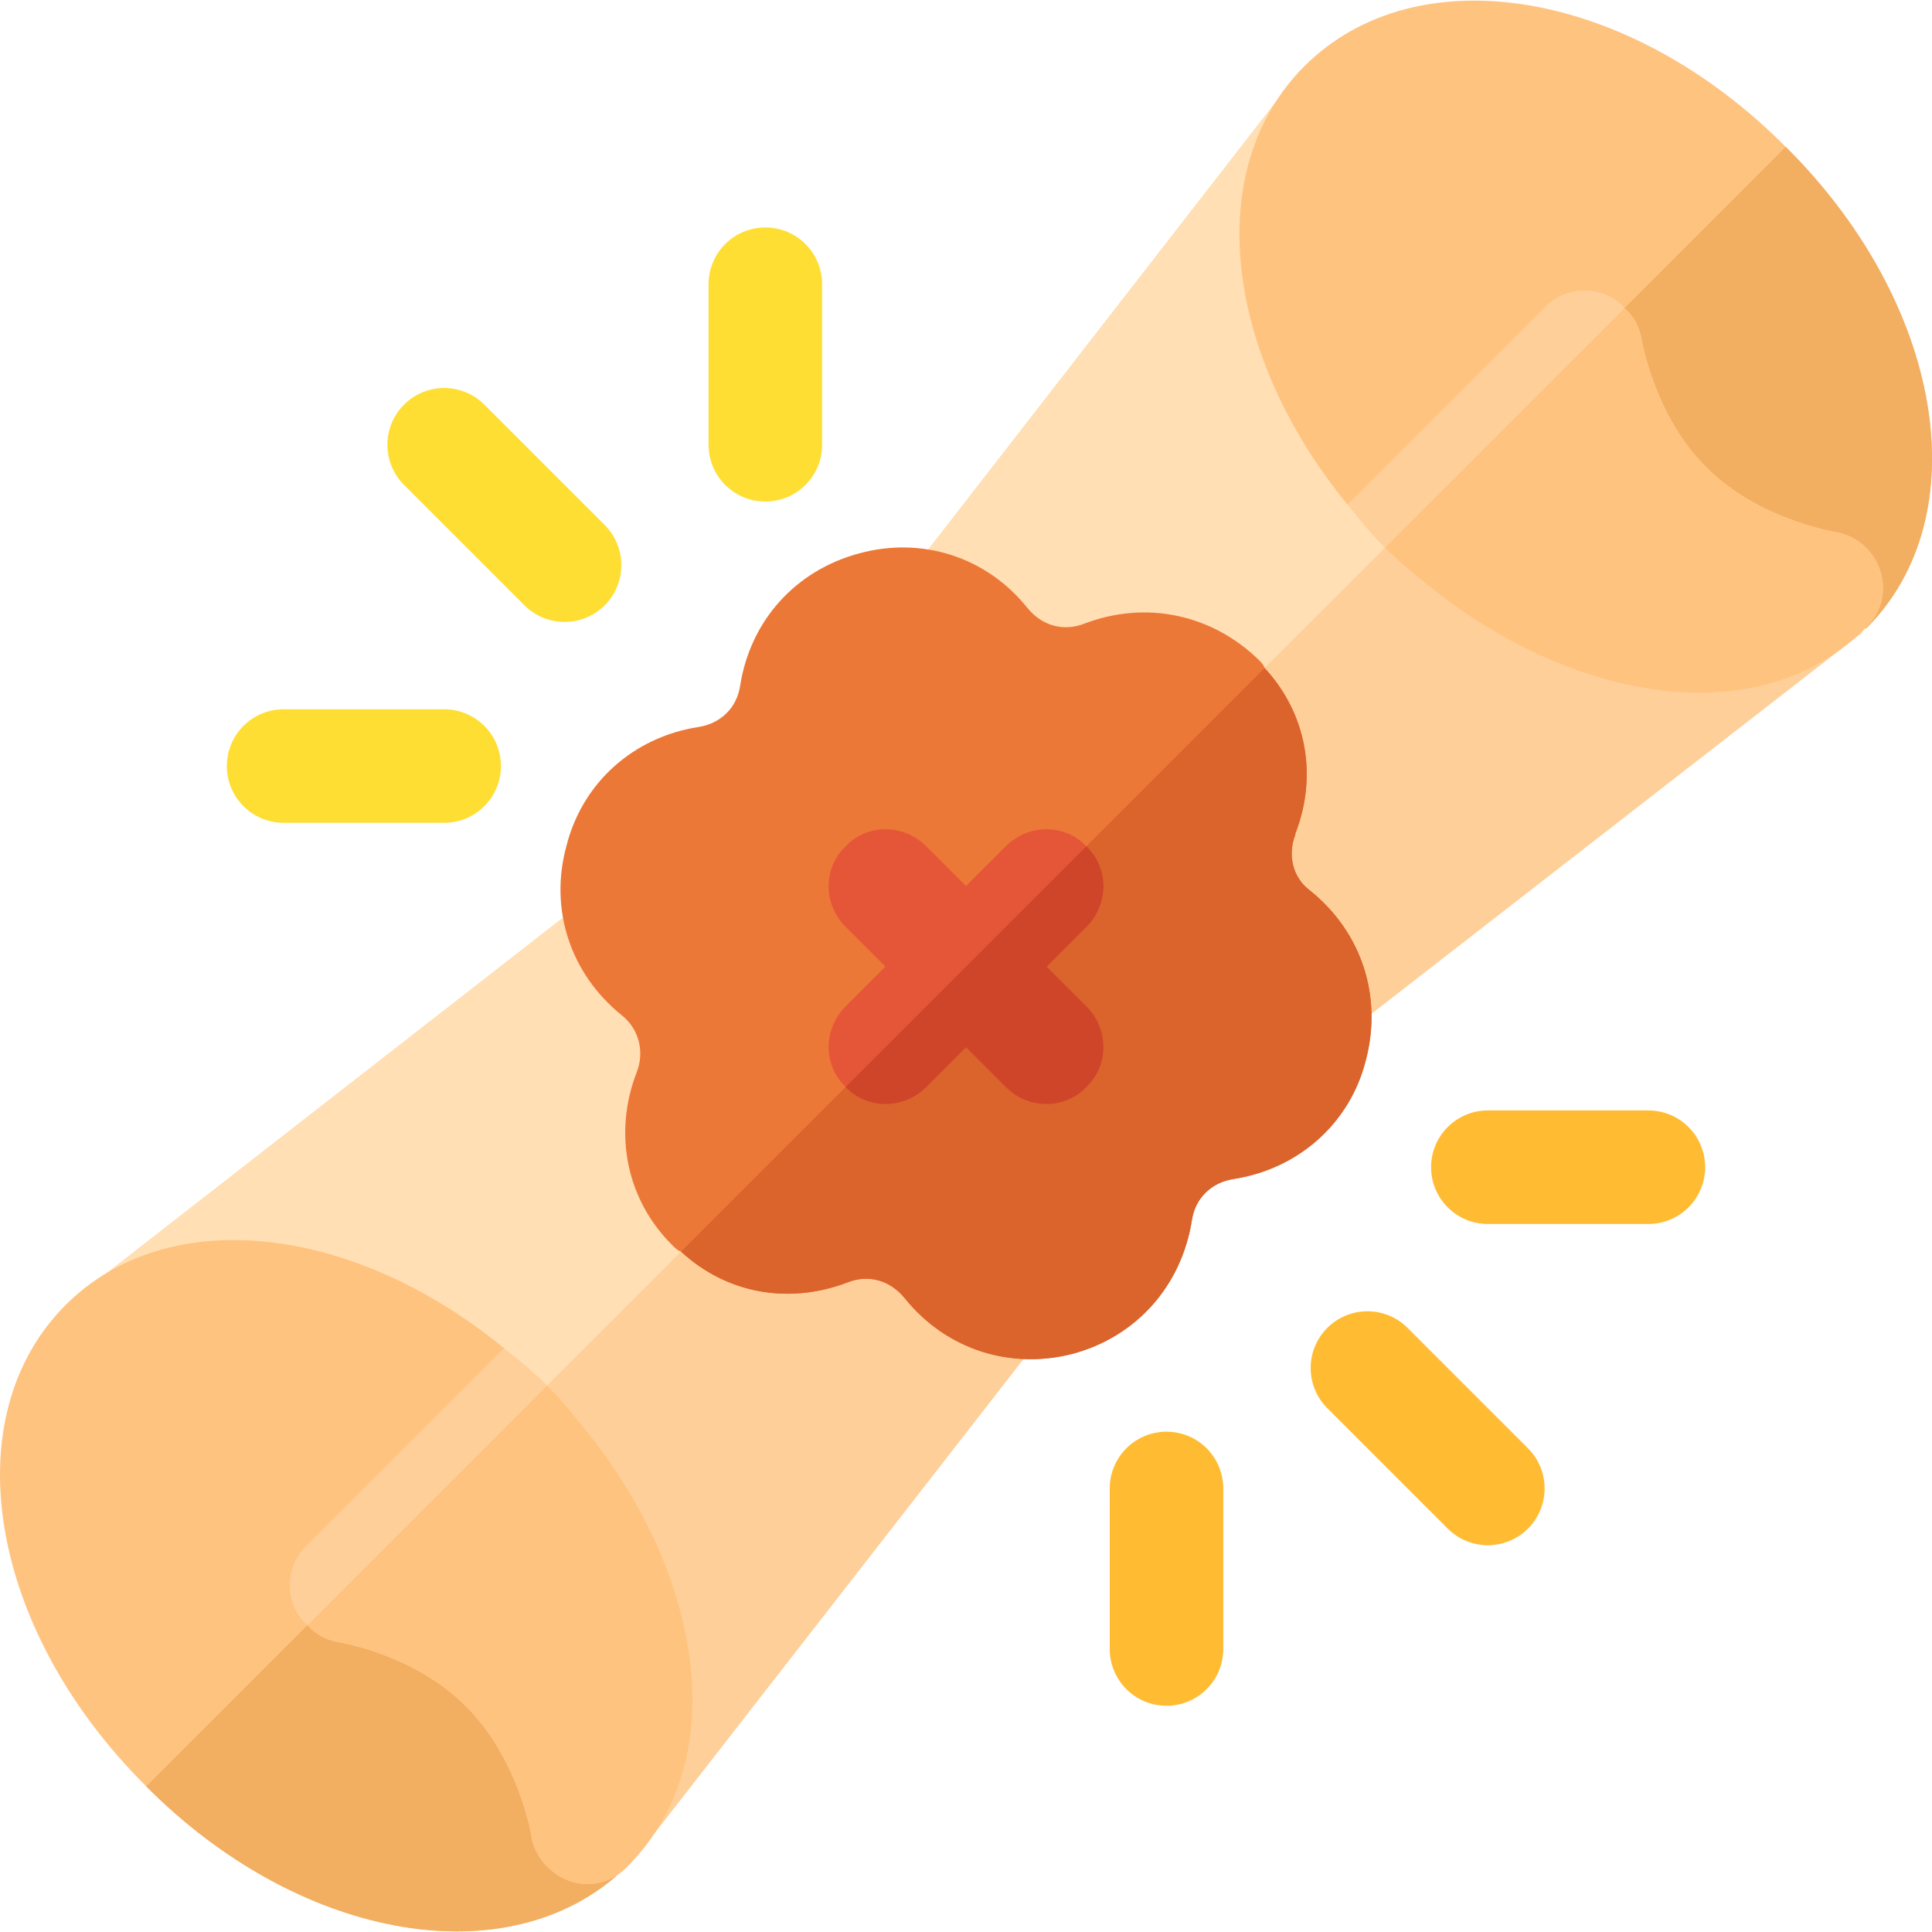 <?xml version="1.0" encoding="iso-8859-1"?>
<!-- Generator: Adobe Illustrator 19.0.0, SVG Export Plug-In . SVG Version: 6.00 Build 0)  -->
<svg xmlns="http://www.w3.org/2000/svg" xmlns:xlink="http://www.w3.org/1999/xlink" version="1.1" id="Capa_1" x="0px" y="0px" viewBox="0 0 511.999 511.999" style="enable-background:new 0 0 511.999 511.999;" xml:space="preserve">
<path style="fill:#FFDFB3;" d="M276.76,353.046L170.247,489.949L83.291,428.87l-5.717-4.212l-60.177-78.832L157.61,236.604  c6.32-4.813,15.948-3.912,21.062,2.709c0.603,0.902,0.904,1.805,1.203,2.707l0.904-0.902l88.46,88.46  c1.805,0.601,3.31,1.203,4.813,2.406C280.673,337.1,281.875,346.73,276.76,353.046z"/>
<path style="fill:#FFCF99;" d="M276.76,353.046L170.247,489.949L83.291,428.87l142.62-142.62l43.328,43.328  c1.805,0.601,3.31,1.203,4.813,2.406C280.673,337.1,281.875,346.73,276.76,353.046z"/>
<path style="fill:#FFDFB3;" d="M493.699,167.099c-0.299,0.301-0.299,0.301-0.299,0.603L358.601,272.41l-58.672-60.177  l-58.975-60.177L344.46,18.763l74.619,74.32L493.699,167.099z"/>
<path style="fill:#FFCF99;" d="M493.699,167.099c-0.299,0.301-0.299,0.301-0.299,0.603L358.601,272.41l-58.672-60.177  l119.15-119.151L493.699,167.099z"/>
<g>
	<path style="fill:#FFC380;" d="M494.602,166.499l-41.522-5.416l-79.434-22.566l-16.549-4.815   C324.3,93.683,318.585,44.639,345.664,17.56C375.452-12.228,431.717-2.9,473.24,38.922   C515.062,80.444,524.389,136.71,494.602,166.499z"/>
	<path style="fill:#FFC380;" d="M163.326,497.17c-30.689,26.478-84.848,16.249-124.566-23.769   c-41.823-41.522-51.151-97.788-21.364-127.576c27.081-27.081,76.125-21.364,116.142,11.434l-6.919,28.283l-6.919,27.982   L163.326,497.17z"/>
</g>
<g>
	<path style="fill:#F2AE61;" d="M163.326,497.17c-30.689,26.478-84.848,16.249-124.566-23.769l87.858-87.858l-6.919,27.982   L163.326,497.17z"/>
	<path style="fill:#F2AE61;" d="M494.602,166.499l-41.522-5.416l-79.434-22.566l99.593-99.595   C515.062,80.444,524.389,136.71,494.602,166.499z"/>
</g>
<g>
	<path style="fill:#FFBC33;" d="M383.656,405.092l-31.91-31.91c-5.876-5.876-5.876-15.397,0-21.274   c5.876-5.876,15.397-5.876,21.274,0l31.91,31.91c5.876,5.876,5.876,15.397,0,21.274   C399.052,410.969,389.532,410.969,383.656,405.092z"/>
	<path style="fill:#FFBC33;" d="M436.839,324.363h-42.547c-8.315,0-15.044-6.729-15.044-15.044s6.729-15.044,15.044-15.044h42.547   c8.315,0,15.044,6.729,15.044,15.044S445.155,324.363,436.839,324.363z"/>
	<path style="fill:#FFBC33;" d="M309.135,452.047c-8.315,0-15.044-6.729-15.044-15.044v-42.547c0-8.315,6.729-15.044,15.044-15.044   s15.044,6.729,15.044,15.044v42.547C324.179,445.318,317.45,452.047,309.135,452.047z"/>
</g>
<g>
	<path style="fill:#FFDE33;" d="M138.981,160.416l-31.91-31.91c-5.876-5.876-5.876-15.397,0-21.274   c5.876-5.876,15.397-5.876,21.274,0l31.91,31.91c5.876,5.876,5.876,15.397,0,21.274   C154.377,166.294,144.857,166.294,138.981,160.416z"/>
	<path style="fill:#FFDE33;" d="M202.822,132.914c-8.315,0-15.044-6.729-15.044-15.044V75.323c0-8.315,6.729-15.044,15.044-15.044   s15.044,6.729,15.044,15.044v42.547C217.866,126.186,211.137,132.914,202.822,132.914z"/>
	<path style="fill:#FFDE33;" d="M117.707,218.05H75.16c-8.315,0-15.044-6.729-15.044-15.044s6.729-15.044,15.044-15.044h42.547   c8.315,0,15.044,6.729,15.044,15.044S126.023,218.05,117.707,218.05z"/>
</g>
<g>
	<path style="fill:#FFCF99;" d="M493.699,167.099c-30.089,28.886-80.335,16.55-115.238-12.034c-5.717-4.514-8.727-7.221-11.434-9.93   c-2.709-2.709-5.416-5.717-9.93-11.434l52.354-52.354c6.32-6.32,16.249-5.416,21.062,0.301c2.408,2.106,3.911,4.813,4.514,8.123   c0,0,3.31,20.462,17.148,34c13.54,13.842,34,17.15,34,17.15C498.815,143.029,503.628,158.675,493.699,167.099z"/>
	<path style="fill:#FFCF99;" d="M168.142,492.658c-2.709,3.008-6.018,6.618-12.636,6.618c-7.223,0-13.842-6.018-14.745-12.938   c0-0.603-3.611-20.46-17.148-34c-13.54-13.84-33.699-17.15-34-17.15c-3.311-0.601-6.018-2.106-8.125-4.512   c-5.717-4.815-6.618-14.743-0.301-21.062l52.354-52.354c5.717,4.512,8.727,7.221,11.434,9.93c2.709,2.707,5.416,5.715,9.93,11.432   C182.884,412.622,195.822,461.968,168.142,492.658z"/>
</g>
<g>
	<path style="fill:#FFC380;" d="M168.142,492.658c-2.709,3.008-6.018,6.618-12.636,6.618c-7.223,0-13.842-6.018-14.745-12.938   c0-0.603-3.611-20.46-17.148-34c-13.54-13.84-33.699-17.15-34-17.15c-3.311-0.601-6.018-2.106-8.125-4.512l63.487-63.487   c2.709,2.707,5.416,5.715,9.93,11.432C182.884,412.622,195.822,461.968,168.142,492.658z"/>
	<path style="fill:#FFC380;" d="M493.699,167.099c-30.089,28.886-80.335,16.55-115.238-12.034c-5.717-4.514-8.727-7.221-11.434-9.93   l63.487-63.487c2.408,2.106,3.911,4.813,4.514,8.123c0,0,3.31,20.462,17.148,34c13.54,13.842,34,17.15,34,17.15   C498.815,143.029,503.628,158.675,493.699,167.099z"/>
</g>
<path style="fill:#EC7838;" d="M347.169,236.002c-4.514-3.31-6.018-9.327-3.911-14.743v-0.301  c6.017-15.343,3.008-31.894-8.125-43.928c-0.301-0.904-0.904-1.504-1.504-2.106c-12.337-12.036-29.788-15.948-46.337-9.628  c-5.416,2.106-11.133,0.603-15.044-4.212c-10.832-13.539-27.982-18.956-44.53-14.441c-16.85,4.514-28.886,17.753-31.593,35.203  c-0.904,5.717-5.114,9.93-11.133,10.833c-17.15,2.707-30.691,14.743-34.904,31.593c-4.512,16.549,0.904,33.699,14.743,44.832  c4.514,3.611,6.018,9.628,3.912,15.044c-6.318,16.247-2.707,34,9.628,46.034c0.603,0.603,1.205,1.205,2.106,1.505  c12.036,11.133,28.584,14.141,44.231,8.123c5.416-2.106,11.133-0.601,15.044,4.212c11.133,13.842,28.283,18.956,44.53,14.743  c16.85-4.512,28.886-18.052,31.593-35.504c0.904-5.717,5.114-9.93,11.133-10.832c17.15-2.709,30.691-14.743,34.904-31.293  C366.424,264.285,361.008,247.137,347.169,236.002z"/>
<path style="fill:#DB632C;" d="M361.912,281.135c-4.212,16.55-17.753,28.584-34.904,31.293c-6.018,0.902-10.229,5.114-11.133,10.832  c-2.707,17.452-14.743,30.992-31.593,35.505c-16.247,4.212-33.398-0.902-44.53-14.743c-3.911-4.813-9.628-6.32-15.044-4.212  c-15.647,6.018-32.195,3.01-44.231-8.123L335.132,177.03c11.133,12.034,14.141,28.584,8.125,43.928v0.301  c-2.106,5.416-0.603,11.434,3.911,14.743C361.008,247.137,366.424,264.285,361.912,281.135z"/>
<path style="fill:#E55639;" d="M287.893,266.693c6.018,6.018,6.018,15.647,0,21.364c-5.717,6.018-15.345,6.018-21.364,0  l-10.53-10.532l-10.53,10.532c-6.018,6.018-15.647,6.018-21.364,0c-6.018-5.717-6.018-15.345,0-21.364l10.53-10.53l-10.53-10.532  c-6.018-6.017-6.018-15.645,0-21.362c5.717-6.018,15.345-6.018,21.364,0l10.53,10.53l10.53-10.53c6.018-6.018,15.647-6.018,21.364,0  c6.018,5.717,6.018,15.345,0,21.362l-10.53,10.532L287.893,266.693z"/>
<path style="fill:#CF4529;" d="M287.893,266.693c6.018,6.018,6.018,15.647,0,21.364c-5.717,6.018-15.345,6.018-21.364,0  l-10.53-10.532l-10.53,10.532c-6.018,6.018-15.647,6.018-21.364,0l63.788-63.788c6.018,5.717,6.018,15.345,0,21.362l-10.53,10.532  L287.893,266.693z"/>
<g>
</g>
<g>
</g>
<g>
</g>
<g>
</g>
<g>
</g>
<g>
</g>
<g>
</g>
<g>
</g>
<g>
</g>
<g>
</g>
<g>
</g>
<g>
</g>
<g>
</g>
<g>
</g>
<g>
</g>
</svg>
